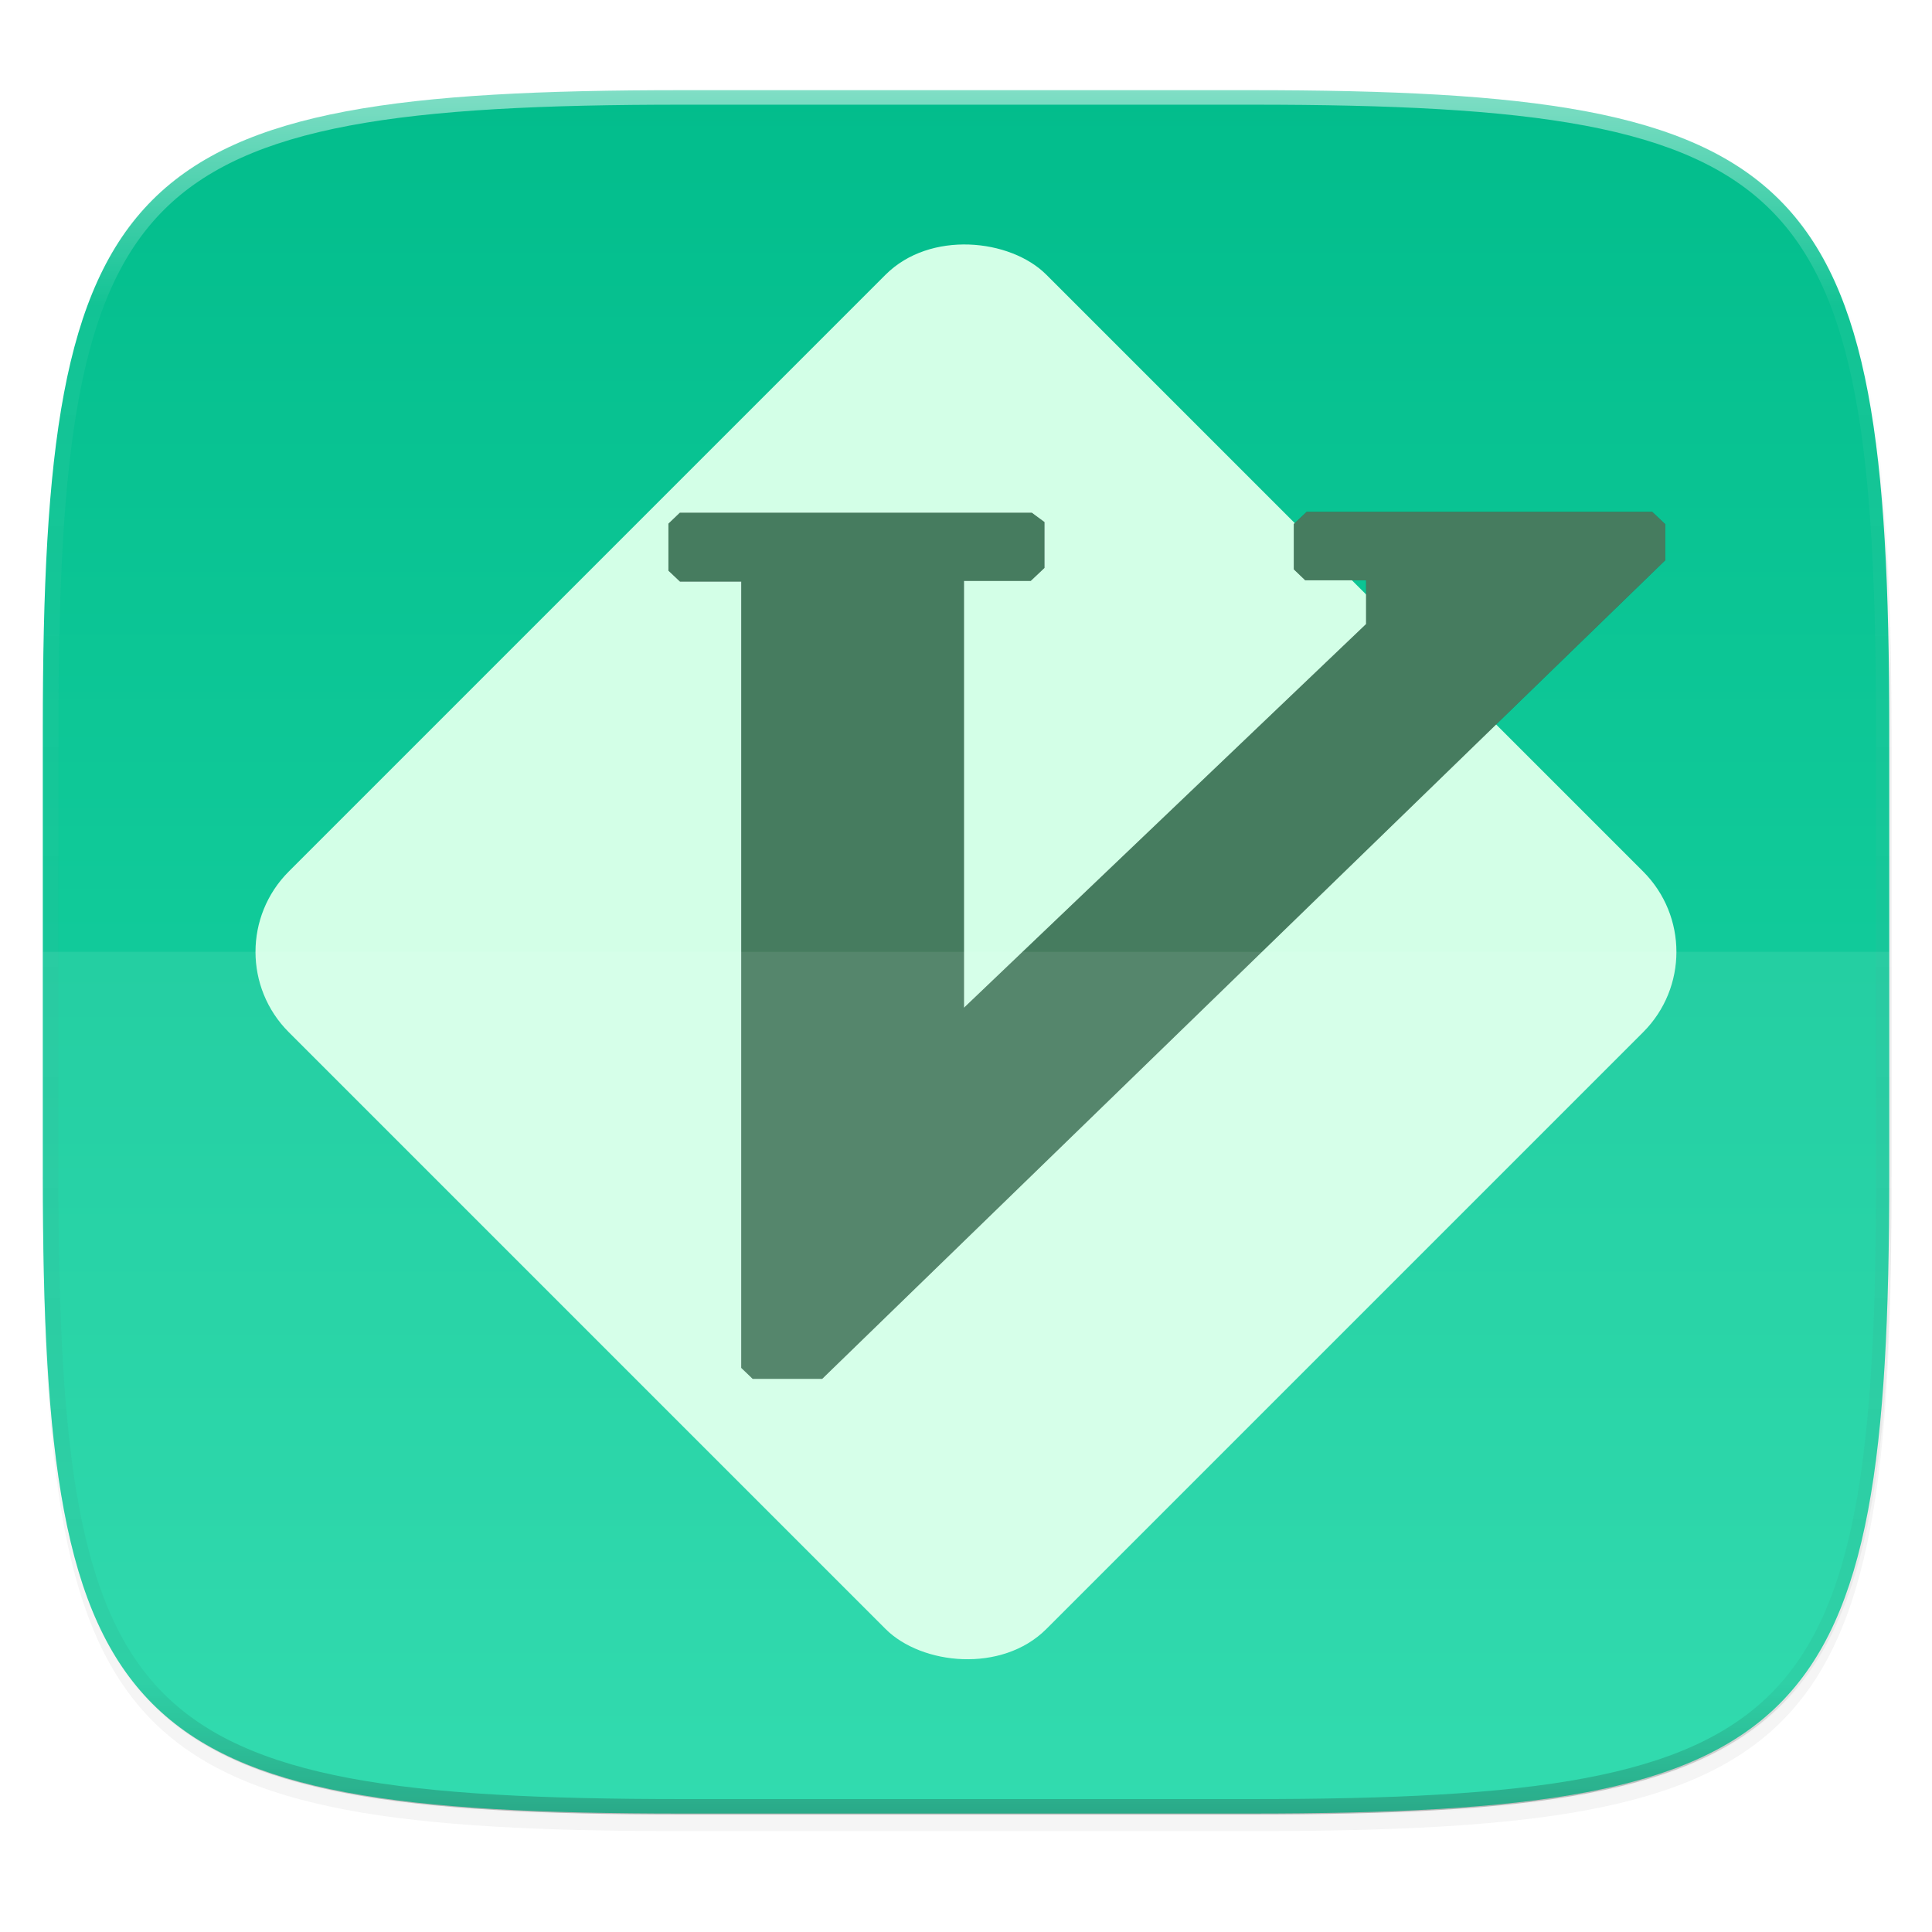 <svg width="256" height="256" version="1.1" viewBox="0 0 67.73 67.73" xmlns="http://www.w3.org/2000/svg" xmlns:xlink="http://www.w3.org/1999/xlink">
 <defs>
  <linearGradient id="linearGradient1108" x1="296" x2="296" y1="-212" y2="236" gradientUnits="userSpaceOnUse">
   <stop style="stop-color:#ffffff" offset="0"/>
   <stop style="stop-color:#ffffff;stop-opacity:.098" offset=".125"/>
   <stop style="stop-color:#000000;stop-opacity:.098" offset=".925"/>
   <stop style="stop-color:#000000;stop-opacity:.498" offset="1"/>
  </linearGradient>
  <clipPath id="clipPath1082-3-62">
   <path d="M 361.938,-212 C 507.235,-212 528,-191.287 528,-46.125 V 70.125 C 528,215.286 507.235,236 361.938,236 H 214.062 C 68.765,236 48,215.286 48,70.125 V -46.125 C 48,-191.287 68.765,-212 214.062,-212 Z" style="fill:#8c59d9"/>
  </clipPath>
  <linearGradient id="linearGradient933" x1="160" x2="160" y1="28" y2="284" gradientTransform="matrix(.27 0 0 .27 -7.129 220.56)" gradientUnits="userSpaceOnUse">
   <stop style="stop-color:#00bb8a" offset="0"/>
   <stop style="stop-color:#22daaa" offset="1"/>
  </linearGradient>
  <filter id="filter930" x="-.02" y="-.03" width="1.046" height="1.05" style="color-interpolation-filters:sRGB">
   <feGaussianBlur stdDeviation="2.32"/>
  </filter>
  <filter id="filter4569" x="-.01" y="-.01" width="1.023" height="1.025" style="color-interpolation-filters:sRGB">
   <feGaussianBlur stdDeviation="1.16"/>
  </filter>
  <clipPath id="clipPath-162844874">
   <g transform="translate(0,-1004.362)">
    <path transform="matrix(15.333,0,0,11.5,415,878.862)" d="m-24 13c0 1.105-0.672 2-1.5 2s-1.5-0.895-1.5-2 0.672-2 1.5-2 1.5 0.895 1.5 2z" style="fill:#1890d0"/>
   </g>
  </clipPath>
  <filter id="filter954" x="-.04" y="-.05" width="1.088" height="1.105" style="color-interpolation-filters:sRGB">
   <feGaussianBlur stdDeviation=".47"/>
  </filter>
 </defs>
 <g transform="translate(0,-229.267)">
  <path transform="matrix(.27 0 0 .27 -7.129 220.56)" d="m188.969 44c72.649 0 83.031 10.357 83.031 82.938v58.125c0 72.581-10.383 82.938-83.031 82.938h-73.938c-72.649 0-83.031-10.357-83.031-82.938v-58.125c0-72.581 10.383-82.938 83.031-82.938z" style="filter:url(#filter4569);opacity:.1"/>
  <path transform="matrix(.27 0 0 .27 -7.129 220.56)" d="m188.969 46c72.649 0 83.031 10.357 83.031 82.938v58.125c0 72.581-10.383 82.938-83.031 82.938h-73.938c-72.649 0-83.031-10.357-83.031-82.938v-58.125c0-72.581 10.383-82.938 83.031-82.938z" style="filter:url(#filter930);opacity:.2"/>
  <path d="m43.837 232.428c19.594 0 22.394 2.793 22.394 22.369v15.677c0 19.576-2.8 22.369-22.394 22.369h-19.942c-19.594 0-22.394-2.793-22.394-22.369v-15.677c0-19.576 2.8-22.369 22.394-22.369z" style="fill:url(#linearGradient933)"/>
  <path transform="matrix(.135 0 0 .135 -4.971 261.017)" d="M 361.938,-212 C 507.235,-212 528,-191.287 528,-46.125 V 70.125 C 528,215.286 507.235,236 361.938,236 H 214.062 C 68.765,236 48,215.286 48,70.125 V -46.125 C 48,-191.287 68.765,-212 214.062,-212 Z" clip-path="url(#clipPath1082-3-62)" style="fill:none;opacity:.5;stroke-linecap:round;stroke-linejoin:round;stroke-width:8;stroke:url(#linearGradient1108)"/>
  <g transform="translate(-.634 .165)">
   <rect transform="rotate(-45)" x="-179.98" y="191.21" width="37.557" height="37.557" ry="3.984" style="fill-rule:evenodd;fill:#d3ffe7"/>
   <g transform="matrix(1.365,0,0,1.419,9.179,227.073)" style="filter:url(#filter954);opacity:.3">
    <g clip-path="url(#clipPath-162844874)">
     <path d="m27.305 14.07-0.336 0.305v1.121l0.293 0.27h1.563v1.082l-10.328 9.48v-10.547h1.715l0.352-0.32v-1.133l-0.324-0.23h-9.04l-0.293 0.27v1.16l0.297 0.27h1.574v19.426l0.293 0.27h1.785l21.652-20.223v-0.891l-0.336-0.305h-8.867m-4e-3 -4e-3"/>
    </g>
   </g>
   <g transform="matrix(1.365,0,0,1.419,9.179,227.073)" style="fill:#467c5f">
    <g clip-path="url(#clipPath-162844874)" style="fill:#467c5f">
     <g style="fill:#467c5f">
      <path d="m27.305 14.07-0.336 0.305v1.121l0.293 0.27h1.563v1.082l-10.328 9.48v-10.547h1.715l0.352-0.32v-1.133l-0.324-0.23h-9.04l-0.293 0.27v1.16l0.297 0.27h1.574v19.426l0.293 0.27h1.785l21.652-20.223v-0.891l-0.336-0.305h-8.867m-4e-3 -4e-3" style="fill:#467c5f"/>
     </g>
    </g>
   </g>
  </g>
  <path d="m1.502 262.635v7.838c0 19.576 2.8 22.369 22.394 22.369h19.942c19.594 0 22.394-2.793 22.394-22.369v-7.838z" style="fill:#ffffff;opacity:.08"/>
 </g>
</svg>
